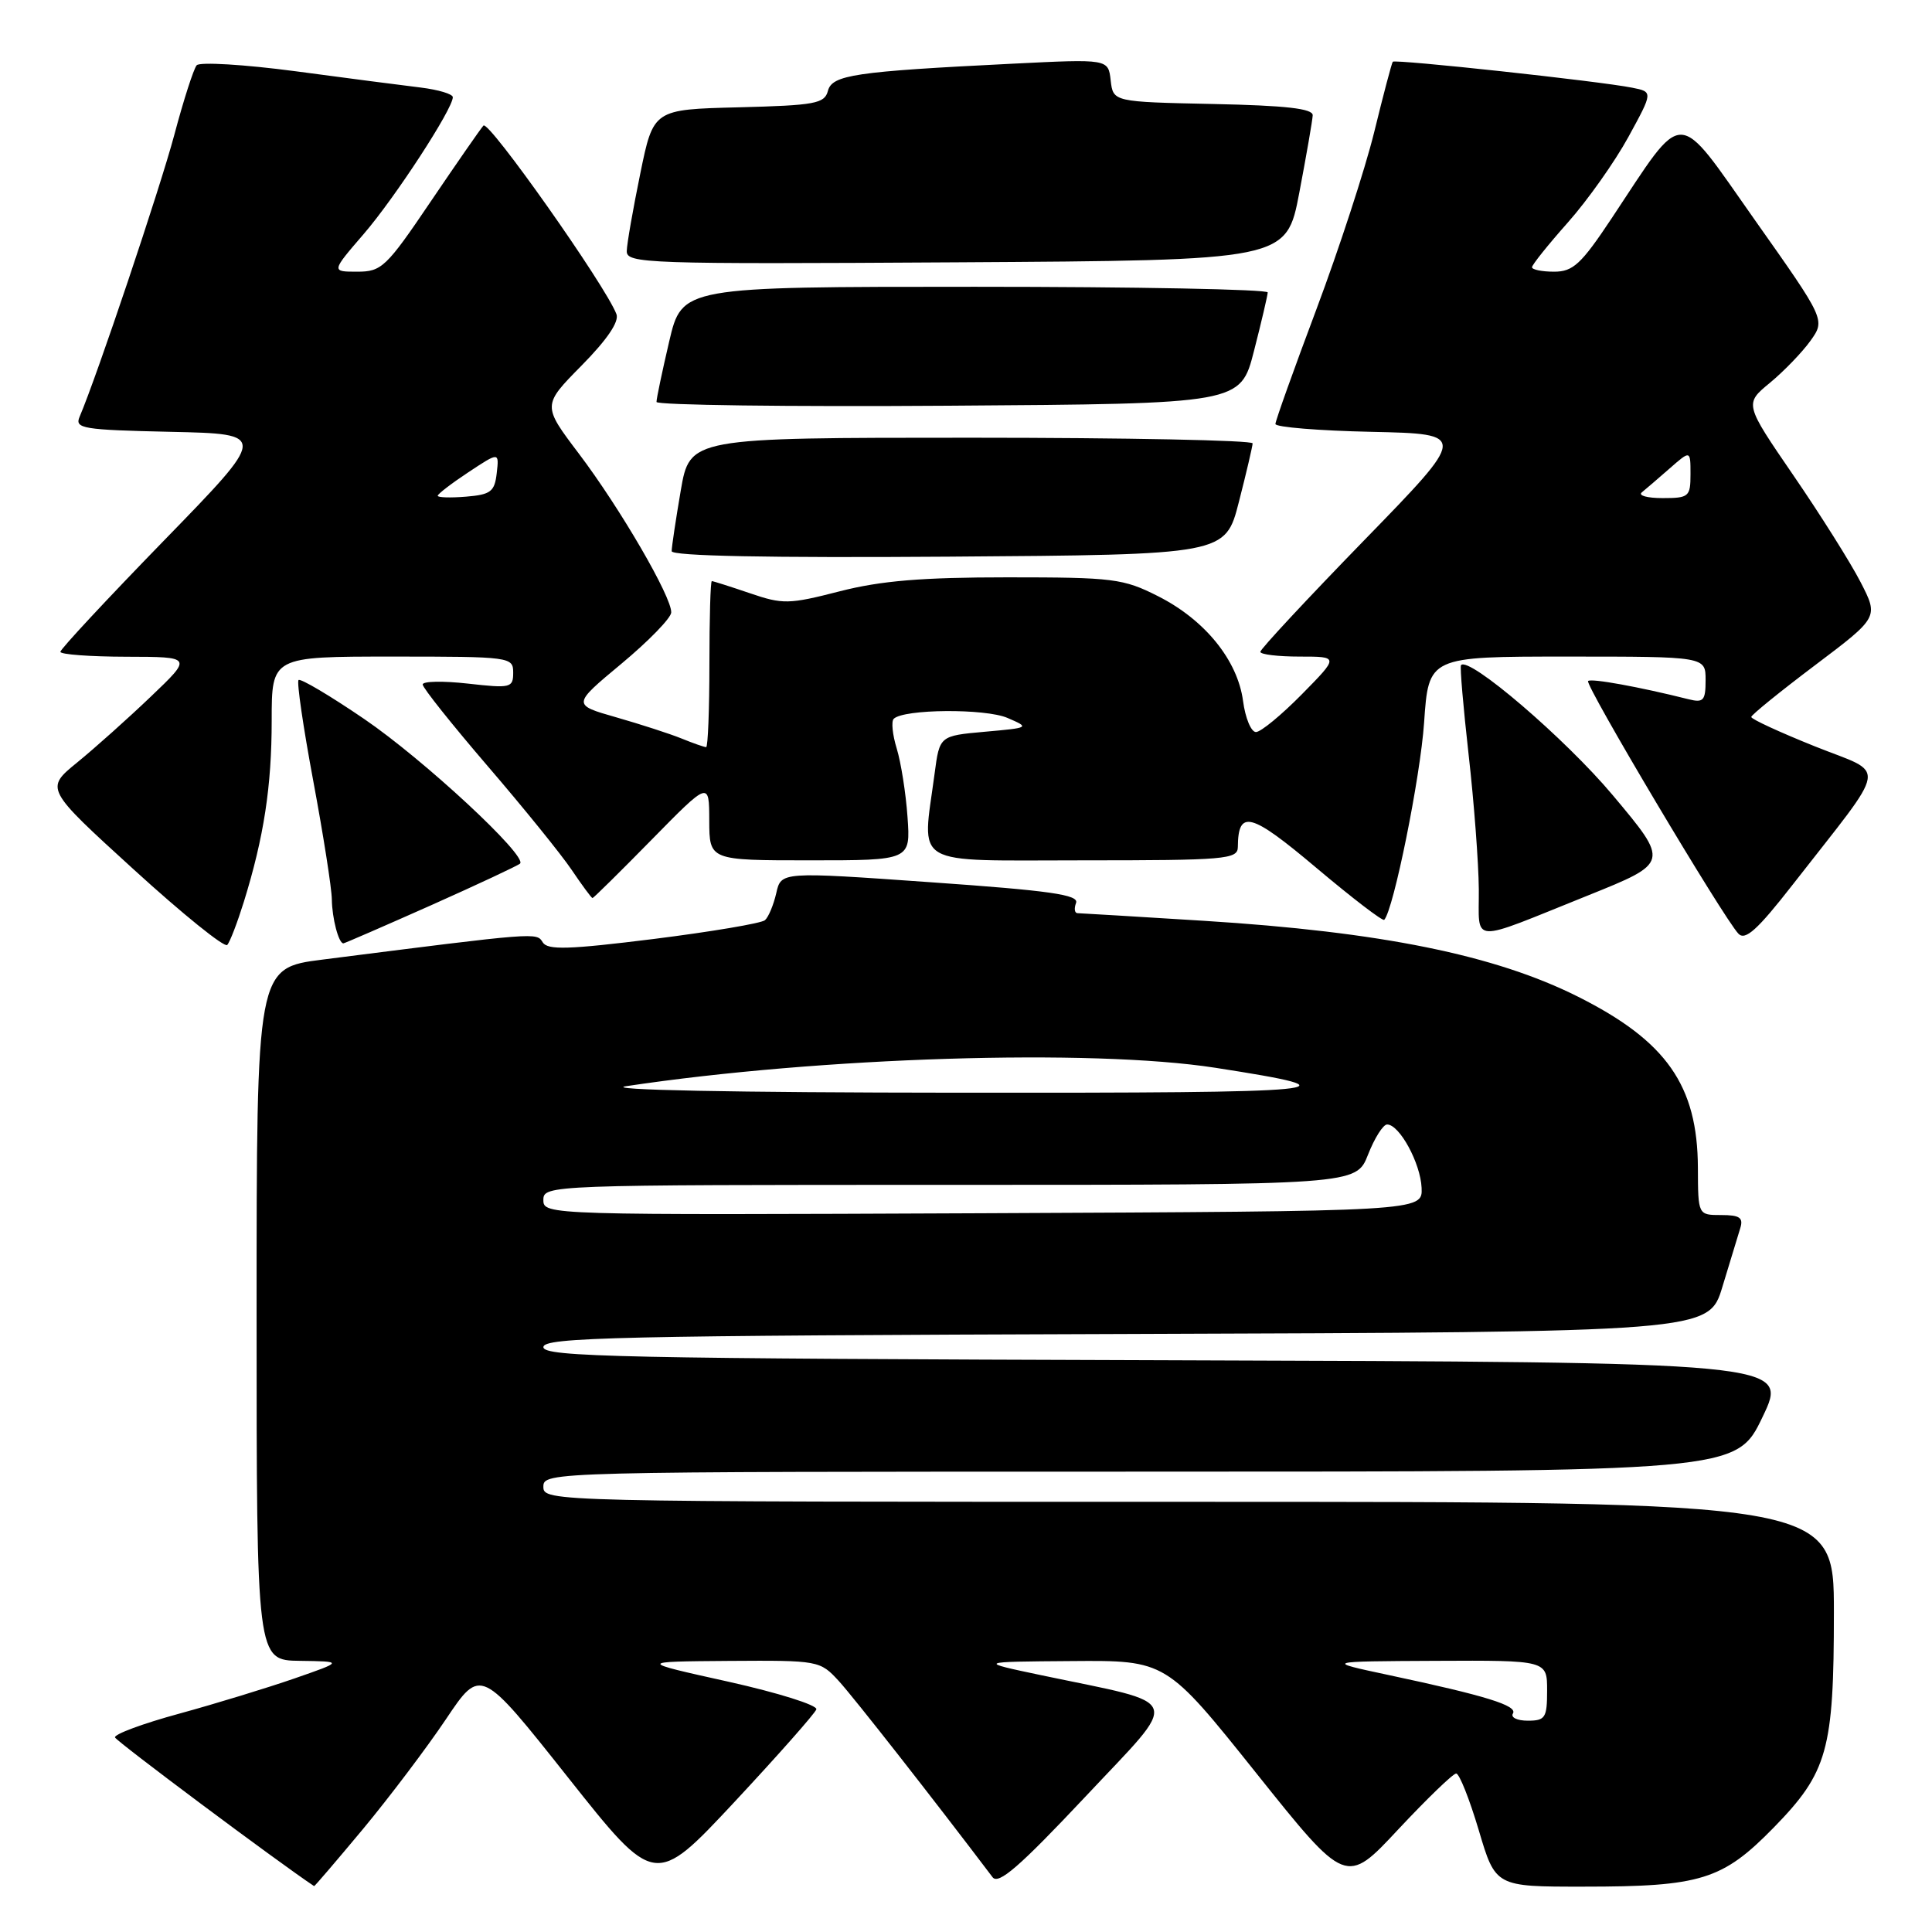 <?xml version="1.0" encoding="UTF-8" standalone="no"?>
<!DOCTYPE svg PUBLIC "-//W3C//DTD SVG 1.1//EN" "http://www.w3.org/Graphics/SVG/1.1/DTD/svg11.dtd" >
<svg xmlns="http://www.w3.org/2000/svg" xmlns:xlink="http://www.w3.org/1999/xlink" version="1.1" viewBox="0 0 256 256">
 <g >
 <path fill="currentColor"
d=" M 48.12 242.33 C 51.63 238.10 56.57 231.56 59.10 227.79 C 63.70 220.93 63.70 220.93 75.24 235.49 C 86.78 250.05 86.78 250.05 97.31 238.78 C 103.10 232.57 107.98 227.05 108.17 226.50 C 108.35 225.95 103.10 224.30 96.50 222.83 C 84.50 220.17 84.50 220.17 96.56 220.08 C 108.49 220.00 108.65 220.03 111.15 222.75 C 113.13 224.91 123.72 238.43 131.52 248.74 C 132.30 249.77 135.08 247.36 143.80 238.09 C 156.56 224.49 157.10 225.99 138.00 221.98 C 129.50 220.19 129.50 220.19 142.01 220.10 C 154.51 220.00 154.51 220.00 166.43 234.91 C 178.35 249.83 178.35 249.83 185.27 242.41 C 189.08 238.34 192.54 235.00 192.95 235.00 C 193.37 235.00 194.71 238.38 195.94 242.50 C 198.16 250.00 198.16 250.00 209.83 249.99 C 225.39 249.99 228.24 249.10 235.03 242.16 C 242.18 234.83 243.00 231.90 243.00 213.63 C 243.00 199.00 243.00 199.00 157.50 199.00 C 72.67 199.00 72.00 198.98 72.00 197.00 C 72.00 195.02 72.67 195.00 151.04 195.00 C 230.08 195.00 230.08 195.00 233.55 187.75 C 237.03 180.50 237.03 180.50 154.51 180.24 C 82.24 180.02 72.00 179.80 72.00 178.50 C 72.00 177.20 81.64 176.98 149.21 176.76 C 226.42 176.50 226.42 176.50 228.23 170.50 C 229.23 167.20 230.29 163.71 230.59 162.75 C 231.03 161.35 230.53 161.00 228.07 161.00 C 225.00 161.00 225.00 161.00 224.98 154.75 C 224.94 143.83 220.82 137.95 209.10 132.07 C 198.08 126.54 183.00 123.48 159.50 122.01 C 150.70 121.46 143.18 121.01 142.78 121.00 C 142.39 121.00 142.30 120.39 142.58 119.65 C 143.00 118.56 139.14 118.01 123.30 116.90 C 103.50 115.50 103.50 115.50 102.86 118.34 C 102.50 119.91 101.83 121.52 101.36 121.93 C 100.89 122.34 94.25 123.46 86.61 124.42 C 75.36 125.82 72.56 125.91 71.92 124.87 C 71.09 123.53 71.36 123.51 42.75 127.15 C 34.00 128.26 34.00 128.26 34.00 174.13 C 34.00 220.00 34.00 220.00 39.75 220.07 C 45.50 220.15 45.50 220.15 39.00 222.41 C 35.42 223.65 28.56 225.75 23.74 227.07 C 18.93 228.38 15.10 229.80 15.24 230.22 C 15.42 230.74 36.73 246.66 41.62 249.92 C 41.68 249.97 44.60 246.55 48.12 242.33 Z  M 32.31 119.50 C 34.97 110.92 36.00 104.20 36.00 95.45 C 36.00 87.00 36.00 87.00 52.00 87.00 C 67.66 87.00 68.00 87.05 68.00 89.13 C 68.00 91.14 67.67 91.22 62.00 90.58 C 58.70 90.21 56.00 90.26 56.01 90.70 C 56.01 91.14 59.89 96.00 64.61 101.50 C 69.34 107.00 74.35 113.19 75.74 115.25 C 77.13 117.31 78.38 119.00 78.51 119.00 C 78.64 119.00 82.18 115.51 86.36 111.25 C 93.97 103.50 93.97 103.50 93.98 108.75 C 94.00 114.00 94.00 114.00 107.33 114.00 C 120.66 114.00 120.66 114.00 120.25 108.25 C 120.03 105.09 119.38 101.01 118.82 99.18 C 118.26 97.36 118.08 95.59 118.42 95.25 C 119.72 93.94 130.57 93.86 133.50 95.13 C 136.47 96.41 136.44 96.43 130.50 96.96 C 124.50 97.50 124.50 97.50 123.84 102.50 C 122.18 115.03 120.42 114.00 143.50 114.00 C 162.35 114.00 164.00 113.86 164.02 112.25 C 164.06 107.21 165.70 107.64 174.43 115.00 C 179.18 119.00 183.22 122.10 183.42 121.88 C 184.66 120.52 188.20 103.02 188.70 95.75 C 189.30 87.00 189.30 87.00 207.65 87.00 C 226.00 87.00 226.00 87.00 226.00 90.11 C 226.00 92.84 225.72 93.15 223.73 92.65 C 217.24 91.02 210.81 89.85 210.43 90.24 C 209.96 90.70 228.38 121.65 230.35 123.72 C 231.25 124.67 232.87 123.21 237.51 117.26 C 250.45 100.66 250.11 102.76 240.49 98.90 C 235.83 97.03 232.03 95.28 232.05 95.00 C 232.07 94.72 235.87 91.64 240.51 88.14 C 248.93 81.79 248.93 81.79 246.54 77.14 C 245.23 74.59 241.23 68.23 237.65 63.01 C 231.14 53.51 231.14 53.51 234.53 50.72 C 236.39 49.18 238.81 46.67 239.90 45.15 C 241.87 42.38 241.87 42.38 232.54 29.17 C 221.92 14.11 223.38 14.13 213.55 28.93 C 209.51 35.01 208.44 36.00 205.92 36.00 C 204.32 36.00 203.00 35.73 203.00 35.41 C 203.00 35.09 205.14 32.42 207.75 29.48 C 210.36 26.54 213.97 21.44 215.77 18.15 C 219.04 12.17 219.04 12.17 216.27 11.62 C 212.01 10.76 184.83 7.82 184.55 8.18 C 184.41 8.36 183.30 12.55 182.09 17.50 C 180.87 22.45 177.42 33.01 174.44 40.96 C 171.45 48.92 169.00 55.77 169.00 56.18 C 169.00 56.60 174.73 57.07 181.73 57.22 C 194.47 57.50 194.47 57.50 180.73 71.62 C 173.18 79.38 167.00 86.02 167.00 86.37 C 167.00 86.72 169.35 87.00 172.21 87.00 C 177.42 87.00 177.42 87.00 172.50 92.00 C 169.79 94.75 167.06 97.00 166.42 97.00 C 165.78 97.00 165.01 95.15 164.71 92.88 C 163.99 87.48 159.65 82.13 153.45 79.00 C 148.83 76.66 147.51 76.50 133.50 76.50 C 122.17 76.50 116.73 76.95 111.27 78.35 C 104.53 80.08 103.73 80.10 99.35 78.60 C 96.76 77.72 94.50 77.00 94.32 77.00 C 94.14 77.00 94.00 81.95 94.00 88.00 C 94.00 94.05 93.80 99.00 93.57 99.00 C 93.33 99.00 91.86 98.49 90.32 97.86 C 88.77 97.23 84.87 95.97 81.66 95.05 C 75.81 93.38 75.81 93.38 82.35 87.94 C 85.94 84.95 88.91 81.90 88.94 81.16 C 89.03 79.13 82.17 67.34 76.71 60.12 C 71.86 53.71 71.86 53.71 77.07 48.43 C 80.44 45.01 82.07 42.62 81.68 41.62 C 80.23 37.83 64.74 15.87 64.06 16.64 C 63.64 17.11 60.49 21.66 57.04 26.75 C 51.18 35.42 50.56 36.00 47.34 36.00 C 43.89 36.00 43.89 36.00 48.19 31.01 C 52.34 26.20 60.00 14.44 60.00 12.88 C 60.00 12.46 58.09 11.89 55.75 11.60 C 53.41 11.32 45.94 10.35 39.15 9.44 C 32.35 8.54 26.46 8.19 26.06 8.65 C 25.66 9.12 24.32 13.26 23.10 17.86 C 21.19 25.01 12.83 49.88 10.55 55.22 C 9.87 56.79 10.95 56.96 22.64 57.22 C 35.47 57.50 35.47 57.50 21.73 71.62 C 14.18 79.38 8.00 86.02 8.00 86.37 C 8.00 86.72 11.94 87.01 16.75 87.02 C 25.50 87.04 25.50 87.04 20.00 92.29 C 16.98 95.18 12.58 99.11 10.24 101.02 C 5.97 104.50 5.97 104.50 17.72 115.21 C 24.19 121.11 29.76 125.61 30.11 125.21 C 30.47 124.82 31.45 122.25 32.31 119.50 Z  M 57.10 119.96 C 63.33 117.18 68.64 114.69 68.91 114.43 C 69.91 113.42 56.15 100.65 48.26 95.27 C 43.73 92.18 39.81 89.86 39.56 90.11 C 39.30 90.36 40.19 96.41 41.52 103.54 C 42.85 110.67 43.95 117.70 43.97 119.17 C 44.00 121.67 44.87 125.00 45.50 125.00 C 45.65 125.00 50.87 122.73 57.10 119.96 Z  M 210.42 118.65 C 221.20 114.31 221.20 114.31 213.70 105.37 C 207.42 97.88 194.60 86.90 193.59 88.14 C 193.43 88.34 193.89 93.67 194.60 100.00 C 195.32 106.33 195.92 114.34 195.95 117.82 C 196.01 125.15 194.46 125.06 210.42 118.65 Z  M 164.16 66.50 C 165.15 62.65 165.96 59.16 165.98 58.75 C 165.99 58.34 149.22 58.00 128.70 58.00 C 91.41 58.00 91.41 58.00 90.20 65.02 C 89.54 68.88 89.00 72.48 89.00 73.03 C 89.00 73.68 101.87 73.93 125.69 73.76 C 162.37 73.50 162.37 73.50 164.16 66.50 Z  M 166.16 46.50 C 167.15 42.65 167.96 39.16 167.98 38.75 C 167.99 38.34 150.53 38.00 129.18 38.00 C 90.37 38.00 90.37 38.00 88.67 45.25 C 87.74 49.24 86.98 52.84 86.99 53.26 C 86.99 53.68 104.41 53.91 125.69 53.76 C 164.37 53.50 164.37 53.50 166.16 46.50 Z  M 172.17 25.50 C 173.11 20.55 173.91 15.95 173.94 15.28 C 173.98 14.39 170.40 13.98 160.75 13.78 C 147.50 13.50 147.50 13.50 147.17 10.65 C 146.85 7.81 146.85 7.81 134.17 8.44 C 113.22 9.48 110.26 9.92 109.70 12.05 C 109.26 13.73 107.99 13.96 97.89 14.22 C 86.58 14.50 86.58 14.50 84.84 23.00 C 83.88 27.68 83.07 32.29 83.05 33.26 C 83.00 34.92 85.54 35.01 126.73 34.76 C 170.46 34.50 170.46 34.50 172.17 25.50 Z  M 200.47 227.05 C 201.12 226.00 196.91 224.70 184.00 221.95 C 175.50 220.14 175.50 220.14 190.25 220.07 C 205.00 220.00 205.00 220.00 205.00 224.00 C 205.00 227.62 204.76 228.00 202.44 228.00 C 201.03 228.00 200.15 227.57 200.47 227.05 Z  M 72.00 159.01 C 72.00 157.02 72.59 157.00 125.85 157.00 C 179.70 157.00 179.70 157.00 181.27 153.00 C 182.13 150.80 183.27 149.00 183.80 149.00 C 185.44 149.00 188.23 154.13 188.37 157.40 C 188.50 160.50 188.50 160.50 130.25 160.76 C 72.50 161.01 72.00 161.00 72.00 159.01 Z  M 83.00 143.92 C 108.73 140.06 144.56 138.94 161.00 141.48 C 180.60 144.52 177.43 144.83 127.00 144.79 C 97.01 144.77 79.67 144.42 83.00 143.92 Z  M 58.00 65.69 C 58.00 65.46 59.83 64.05 62.07 62.57 C 66.14 59.88 66.14 59.88 65.82 62.69 C 65.54 65.15 65.03 65.54 61.75 65.81 C 59.69 65.98 58.00 65.93 58.00 65.69 Z  M 217.55 65.24 C 218.07 64.81 219.74 63.39 221.25 62.06 C 224.00 59.65 224.00 59.65 224.00 62.83 C 224.00 65.82 223.79 66.00 220.30 66.00 C 218.26 66.00 217.03 65.66 217.55 65.24 Z "/>
</g>
</svg>